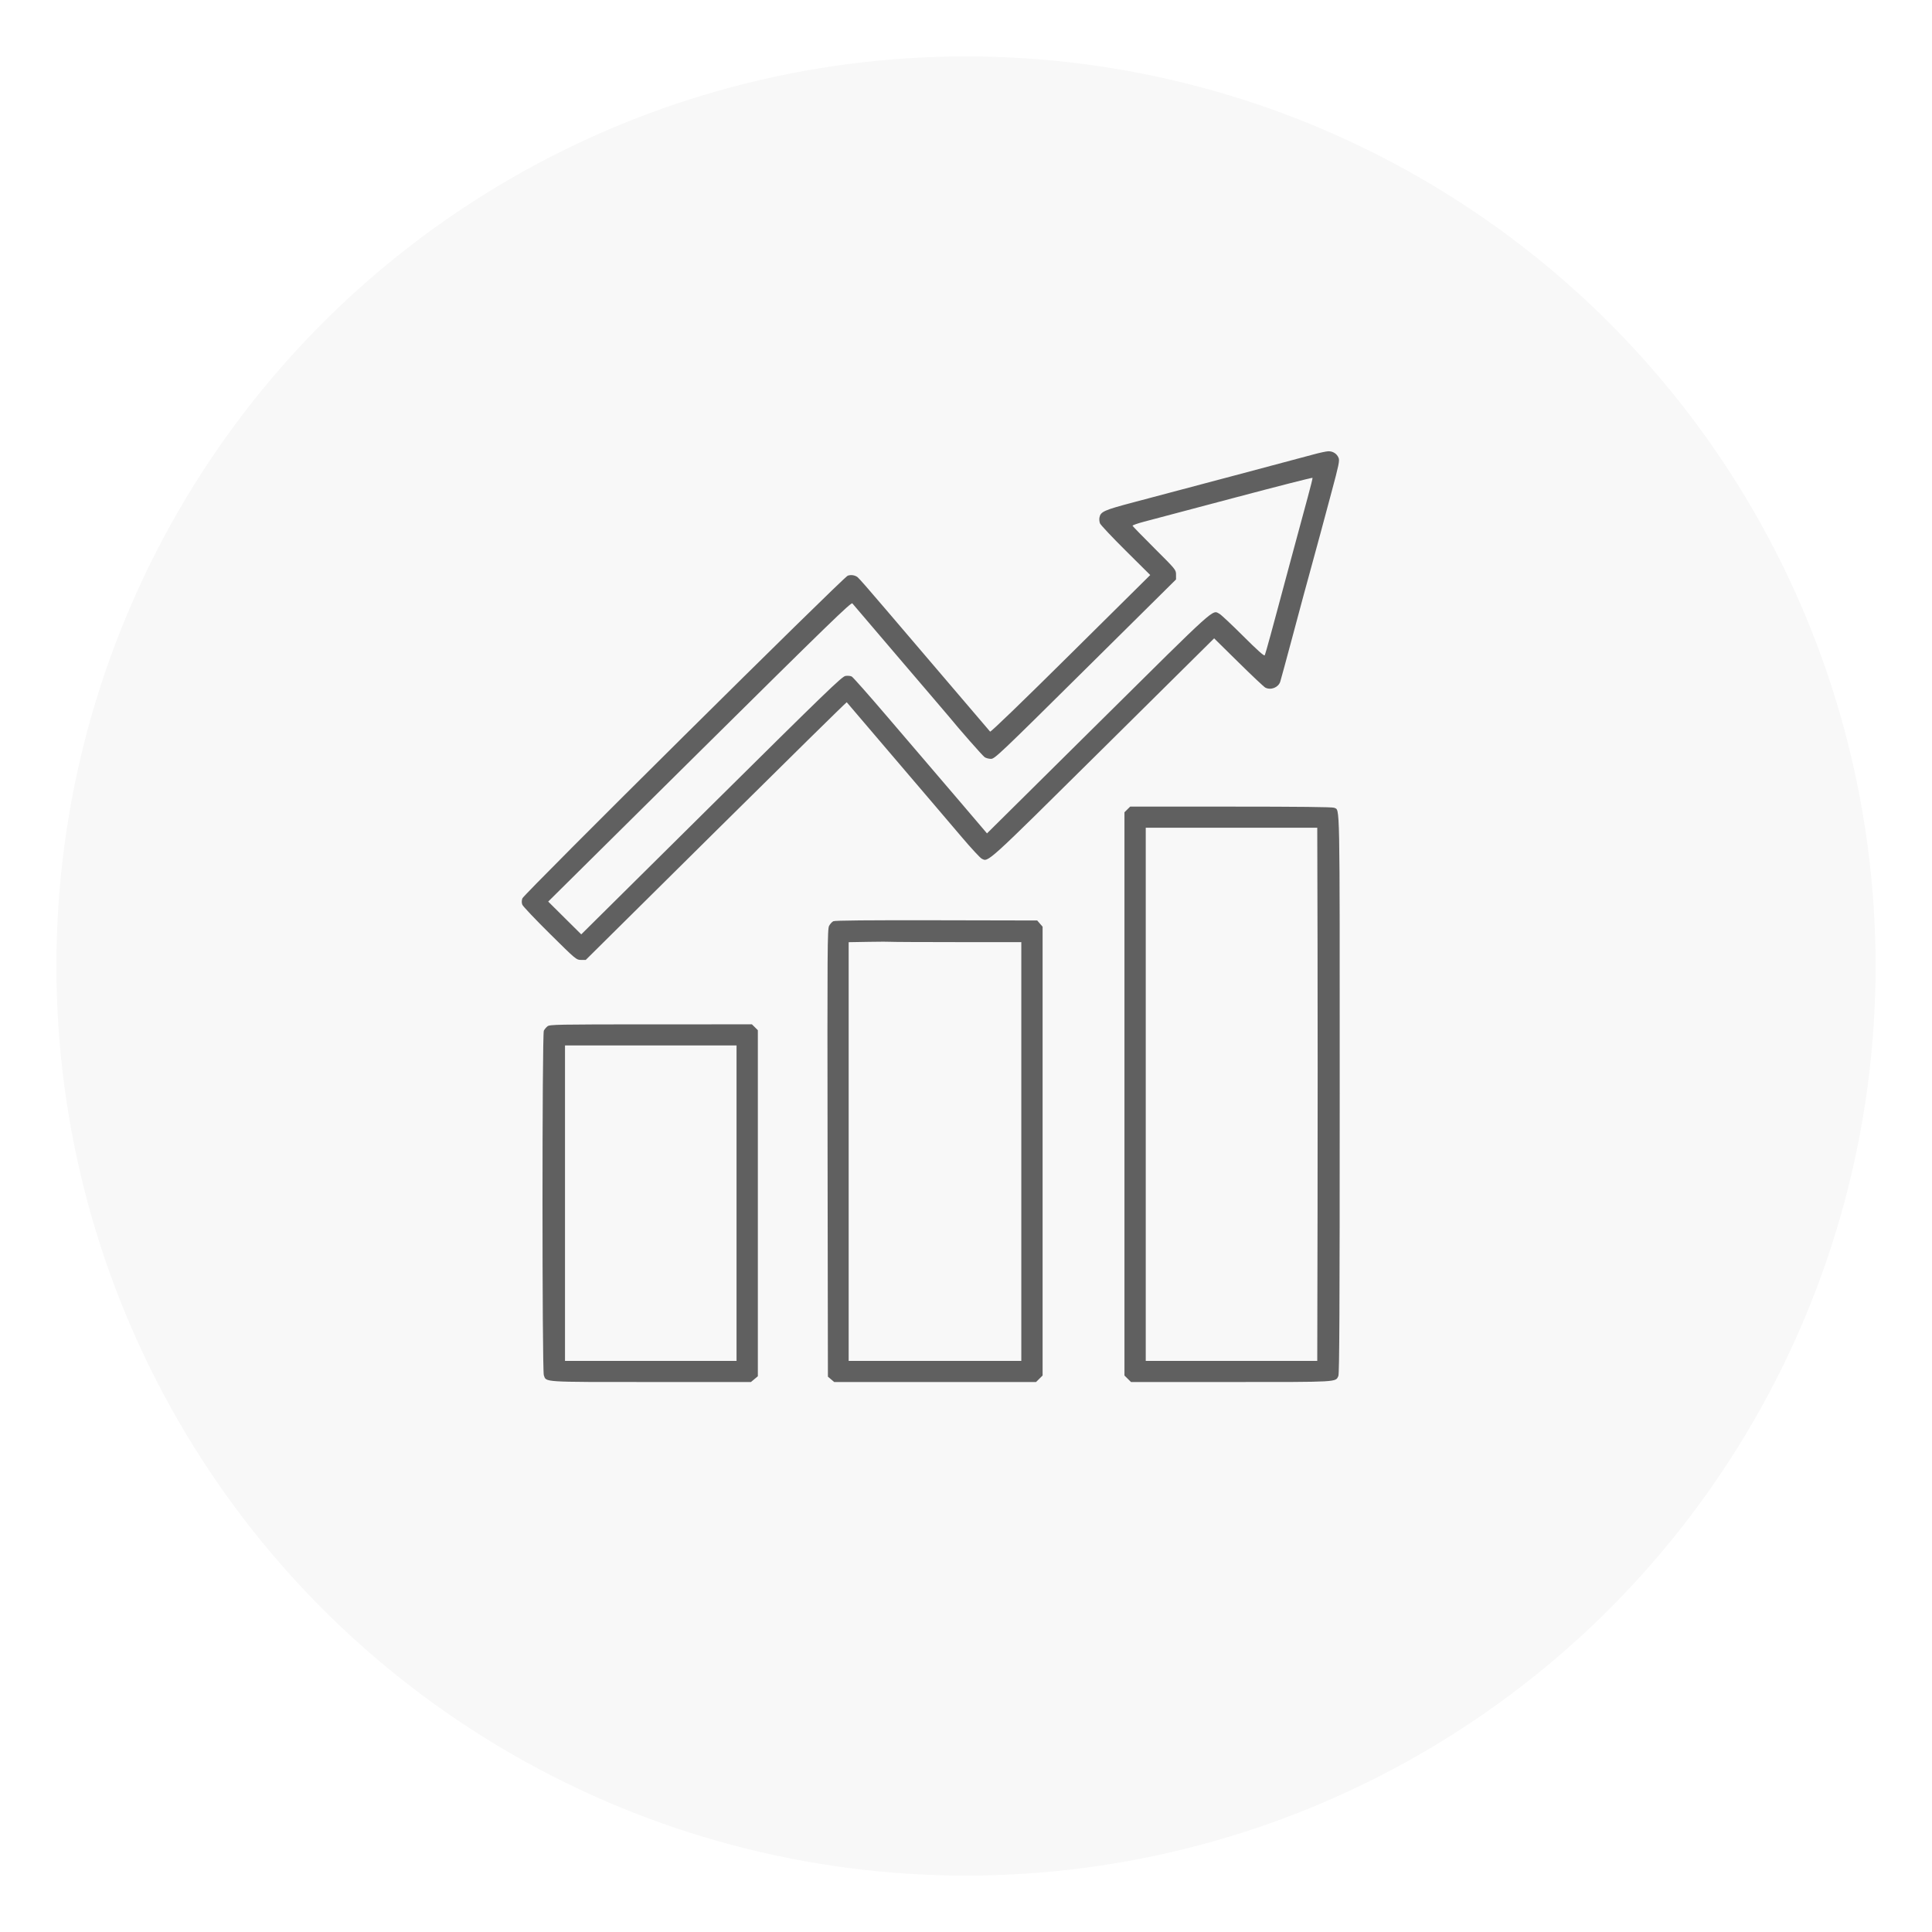 <svg width="137" height="137" viewBox="0 0 137 137" fill="none" xmlns="http://www.w3.org/2000/svg">
<g filter="url(#filter0_d_7_341)">
<circle cx="65.5" cy="64.5" r="64.5" fill="#F8F8F8"/>
</g>
<path fill-rule="evenodd" clip-rule="evenodd" d="M93.132 32.227C92.694 32.348 90.1 33.039 87.368 33.764C84.635 34.489 81.493 35.323 80.386 35.617C78.276 36.176 78.044 36.28 77.963 36.701C77.941 36.815 77.957 36.998 77.999 37.109C78.04 37.219 78.859 38.09 79.819 39.043L81.564 40.776L75.921 46.366C72.471 49.785 70.252 51.926 70.21 51.88C70.148 51.811 64.473 45.162 62.85 43.257C61.617 41.808 60.918 41.011 60.807 40.925C60.625 40.783 60.335 40.741 60.111 40.824C59.79 40.941 37.141 63.406 37.041 63.705C36.987 63.868 36.986 64.018 37.038 64.154C37.082 64.267 37.96 65.194 38.991 66.214C40.844 68.048 40.868 68.068 41.2 68.068H41.536L50.775 58.915C55.856 53.88 60.026 49.778 60.043 49.797C60.059 49.817 61.053 50.983 62.252 52.387C63.451 53.792 64.665 55.214 64.949 55.548C65.233 55.881 65.811 56.558 66.232 57.051C66.654 57.543 67.54 58.584 68.201 59.363C68.862 60.142 69.497 60.828 69.611 60.887C70.093 61.137 69.849 61.36 78.205 53.082L86.095 45.266L87.825 46.97C88.776 47.908 89.632 48.714 89.728 48.762C90.122 48.96 90.651 48.748 90.783 48.34C90.825 48.209 91.183 46.896 91.577 45.423C92.476 42.065 92.607 41.578 92.745 41.09C92.884 40.598 93.425 38.609 93.635 37.822C93.721 37.497 94.067 36.209 94.403 34.96C94.942 32.958 95.003 32.663 94.919 32.463C94.796 32.169 94.515 31.991 94.188 32C94.044 32.005 93.569 32.106 93.132 32.227ZM92.731 35.268C92.53 36.001 91.99 38.001 91.53 39.712C91.071 41.423 90.647 43.001 90.588 43.217C90.529 43.434 90.314 44.231 90.109 44.989C89.905 45.748 89.712 46.413 89.681 46.469C89.642 46.538 89.149 46.096 88.158 45.107C87.352 44.303 86.595 43.593 86.477 43.529C85.948 43.245 86.412 42.827 77.904 51.255L69.989 59.096L68.125 56.908C67.099 55.705 66.045 54.471 65.781 54.167C65.518 53.863 64.236 52.364 62.931 50.836C61.627 49.309 60.487 48.02 60.398 47.973C60.309 47.925 60.108 47.907 59.951 47.932C59.7 47.973 58.572 49.063 50.442 57.118L41.217 66.257L40.045 65.095L38.874 63.932L49.609 53.299C58.721 44.275 60.36 42.684 60.441 42.787C60.493 42.854 61.019 43.471 61.61 44.158C62.2 44.846 63.184 45.999 63.796 46.721C64.408 47.443 65.392 48.594 65.982 49.279C66.573 49.964 67.163 50.657 67.294 50.818C67.995 51.681 69.671 53.588 69.82 53.691C69.915 53.757 70.118 53.811 70.272 53.811C70.537 53.811 70.897 53.47 76.972 47.45L83.393 41.089V40.746C83.393 40.407 83.38 40.39 81.863 38.878C81.022 38.039 80.323 37.321 80.31 37.283C80.297 37.245 80.672 37.112 81.144 36.989C81.616 36.866 84.488 36.105 87.527 35.298C90.566 34.491 93.062 33.854 93.074 33.883C93.086 33.912 92.932 34.535 92.731 35.268ZM79.938 57.399L79.736 57.599V77.569V97.539L79.968 97.77L80.201 98H87.286C94.981 98 94.699 98.016 94.905 97.569C94.978 97.41 95 92.752 95 77.591C95 56.23 95.024 57.501 94.607 57.279C94.505 57.225 92.053 57.198 87.297 57.198H80.141L79.938 57.399ZM93.428 66.906C93.44 71.423 93.44 79.93 93.429 85.811L93.408 96.503H87.327H81.246V77.599V58.695H87.327H93.408L93.428 66.906ZM59.093 65.325C58.999 65.37 58.864 65.519 58.792 65.655C58.672 65.882 58.663 67.174 58.684 81.761L58.708 97.62L58.931 97.81L59.154 98H66.311H73.468L73.7 97.77L73.932 97.539V81.627V65.714L73.74 65.493L73.549 65.272L66.406 65.257C61.552 65.247 59.21 65.269 59.093 65.325ZM67.87 66.807L72.422 66.808V81.656V96.503H66.3H60.179V81.657V66.812L61.59 66.787C62.366 66.773 63.072 66.772 63.16 66.784C63.247 66.796 65.367 66.806 67.87 66.807ZM38.822 72.776C38.729 72.851 38.613 72.99 38.564 73.085C38.438 73.328 38.438 97.16 38.563 97.518C38.741 98.022 38.391 98 46.177 98H53.25L53.495 97.796L53.739 97.592V85.322V73.052L53.53 72.844L53.32 72.637L46.156 72.638C39.488 72.64 38.98 72.65 38.822 72.776ZM52.229 85.318V96.503H46.147H40.065V85.318V74.133H46.147H52.229V85.318Z" fill="#606060"/>
<defs>
<filter id="filter0_d_7_341" x="0" y="0" width="137" height="137" filterUnits="userSpaceOnUse" color-interpolation-filters="sRGB">
<feFlood flood-opacity="0" result="BackgroundImageFix"/>
<feColorMatrix in="SourceAlpha" type="matrix" values="0 0 0 0 0 0 0 0 0 0 0 0 0 0 0 0 0 0 127 0" result="hardAlpha"/>
<feOffset dx="3" dy="4"/>
<feGaussianBlur stdDeviation="2"/>
<feComposite in2="hardAlpha" operator="out"/>
<feColorMatrix type="matrix" values="0 0 0 0 0 0 0 0 0 0 0 0 0 0 0 0 0 0 0.25 0"/>
<feBlend mode="normal" in2="BackgroundImageFix" result="effect1_dropShadow_7_341"/>
<feBlend mode="normal" in="SourceGraphic" in2="effect1_dropShadow_7_341" result="shape"/>
</filter>
</defs>
</svg>
